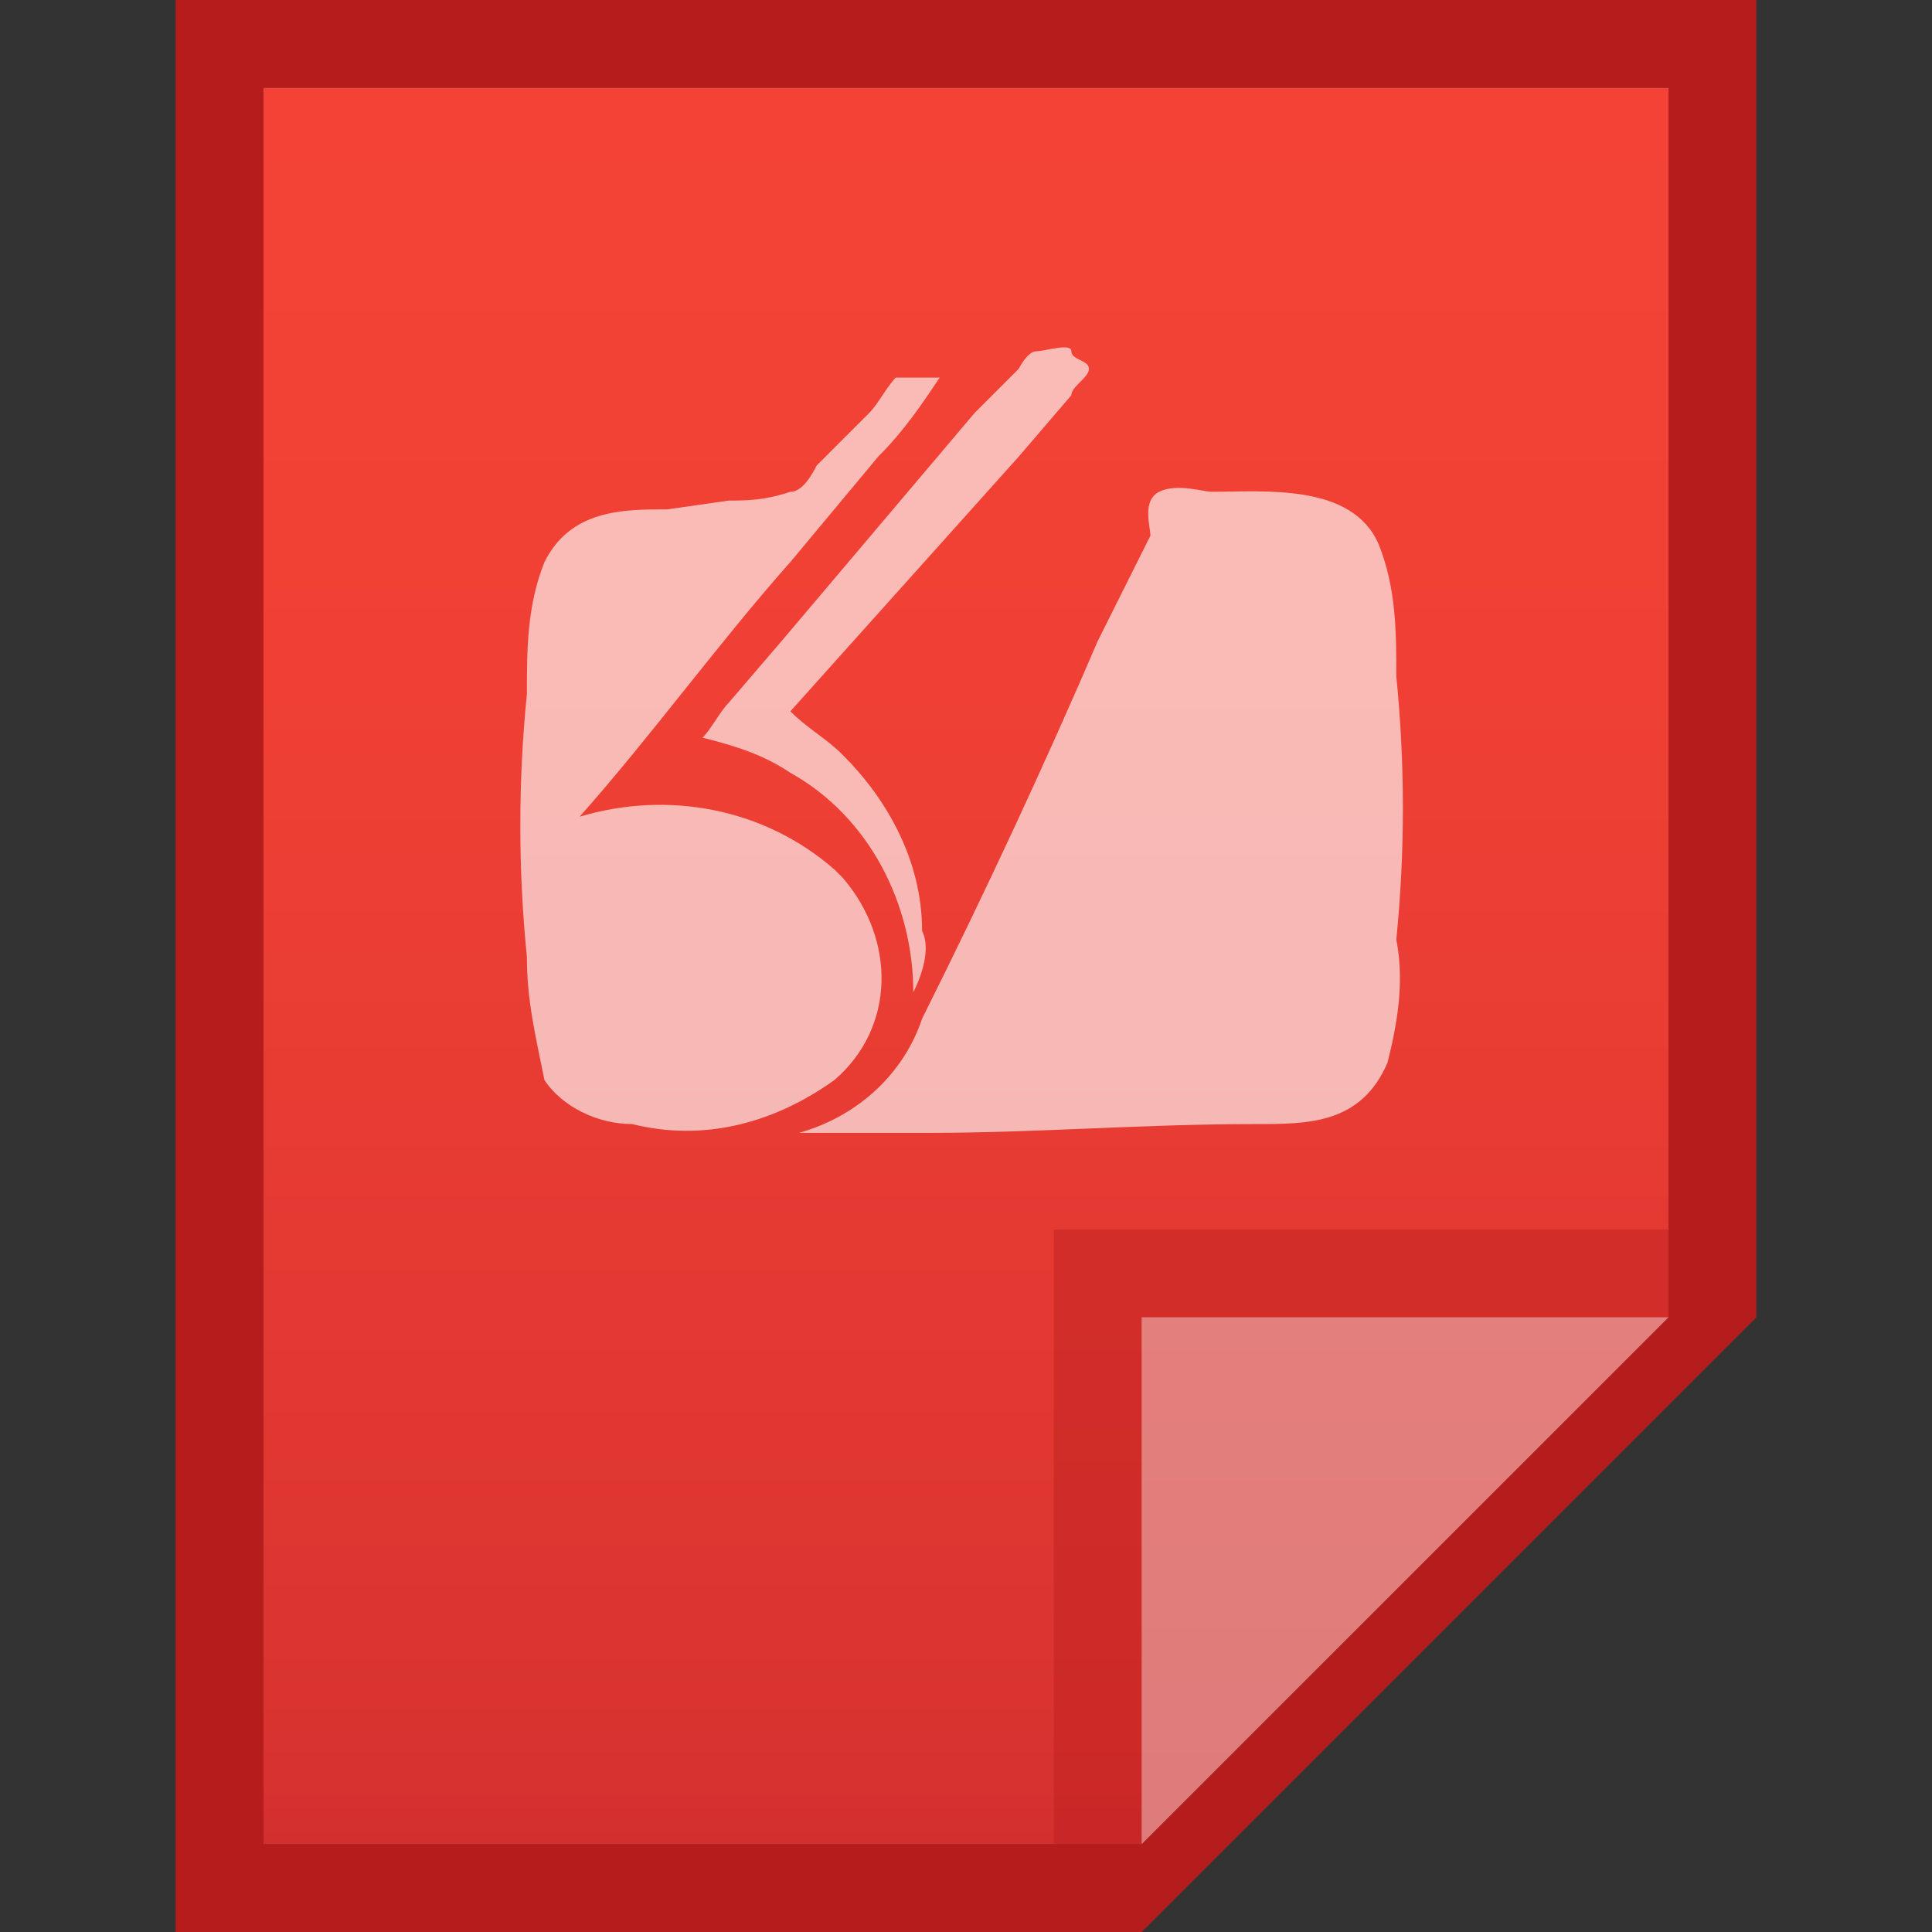 <?xml version="1.0" encoding="utf-8"?>
<!-- Generator: Adobe Illustrator 21.0.0, SVG Export Plug-In . SVG Version: 6.00 Build 0)  -->
<svg version="1.1" id="图层_1" xmlns="http://www.w3.org/2000/svg" xmlns:xlink="http://www.w3.org/1999/xlink" x="0px" y="0px"
	 viewBox="0 0 22 22" style="enable-background:new 0 0 22 22;" xml:space="preserve">
<rect x="0" y="0" width="22" height="22" fill="#333333" stroke="none"/>
<style type="text/css">
	.st0{fill:#B71C1C;}
	.st1{fill:url(#SVGID_1_);}
	.st2{fill:#B71C1C;fill-opacity:0.39;}
	.st3{fill:#FFFFFF;fill-opacity:0.39;}
	.st4{opacity:0.8;}
	.st5{fill:#FFFFFF;}
</style>
<title>application-postscript</title>
<path class="st0" d="M19,1v14l-6,6H3V1H19 M20,0H2v22h11l7-7V0z"/>
<linearGradient id="SVGID_1_" gradientUnits="userSpaceOnUse" x1="11" y1="-1486.99" x2="11" y2="-1506.99" gradientTransform="matrix(1 0 0 -1 0 -1485.99)">
	<stop  offset="0" style="stop-color:#F44336"/>
	<stop  offset="0.34" style="stop-color:#F04035"/>
	<stop  offset="0.7" style="stop-color:#E33932"/>
	<stop  offset="0.96" style="stop-color:#D83230"/>
	<stop  offset="1" style="stop-color:#D32F2F"/>
</linearGradient>
<polygon class="st1" points="3,21 3,1 19,1 19,15 13,21 "/>
<polygon class="st2" points="19,15 19,14 12,14 12,21 13,21 "/>
<path class="st3" d="M13,15h6l-6,6V15z"/>
<g class="st4">
	<g class="st4">
		<path class="st5" d="M8,8.4c0.4,0.1,0.7,0.2,1,0.4c0.9,0.5,1.4,1.5,1.4,2.5c0.1-0.2,0.2-0.5,0.1-0.7c0-0.8-0.4-1.5-0.9-2
			C9.4,8.4,9.2,8.3,9,8.1l2.6-2.9l0.6-0.7c0-0.1,0.2-0.2,0.2-0.3S12.2,4.1,12.2,4s-0.3,0-0.4,0s-0.2,0.2-0.2,0.2l-0.5,0.5L8.9,7.3
			L8.3,8C8.2,8.1,8.1,8.3,8,8.4z"/>
		<path class="st5" d="M6.6,9.3c0.8-0.9,1.6-2,2.4-2.9l1-1.2c0.3-0.3,0.5-0.6,0.7-0.9c-0.2,0-0.4,0-0.5,0C10.1,4.4,10,4.6,9.9,4.7
			L9.3,5.3C9.2,5.5,9.1,5.6,9,5.6C8.7,5.7,8.5,5.7,8.3,5.7L7.6,5.8c-0.5,0-1.1,0-1.4,0.6C6,6.9,6,7.4,6,7.9c-0.1,1-0.1,2,0,3
			c0,0.5,0.1,0.9,0.2,1.4c0.2,0.3,0.6,0.5,1,0.5c0.8,0.2,1.6,0,2.3-0.5c0.7-0.6,0.7-1.6,0.1-2.3L9.5,9.9C8.7,9.2,7.6,9,6.6,9.3z"/>
		<path class="st5" d="M9.1,12.9c0.2,0,0.4,0,0.5,0h1c1.2,0,2.4-0.1,3.7-0.1c0.6,0,1.2,0,1.5-0.7c0.1-0.4,0.2-0.9,0.1-1.4
			c0.1-1,0.1-2,0-3c0-0.5,0-1-0.2-1.5c-0.3-0.7-1.3-0.6-1.9-0.6c-0.1,0-0.4-0.1-0.6,0S13.1,6,13.1,6.1l-0.6,1.2
			c-0.6,1.4-1.3,2.9-2,4.3C10.3,12.2,9.8,12.7,9.1,12.9z"/>
	</g>
</g>
</svg>
